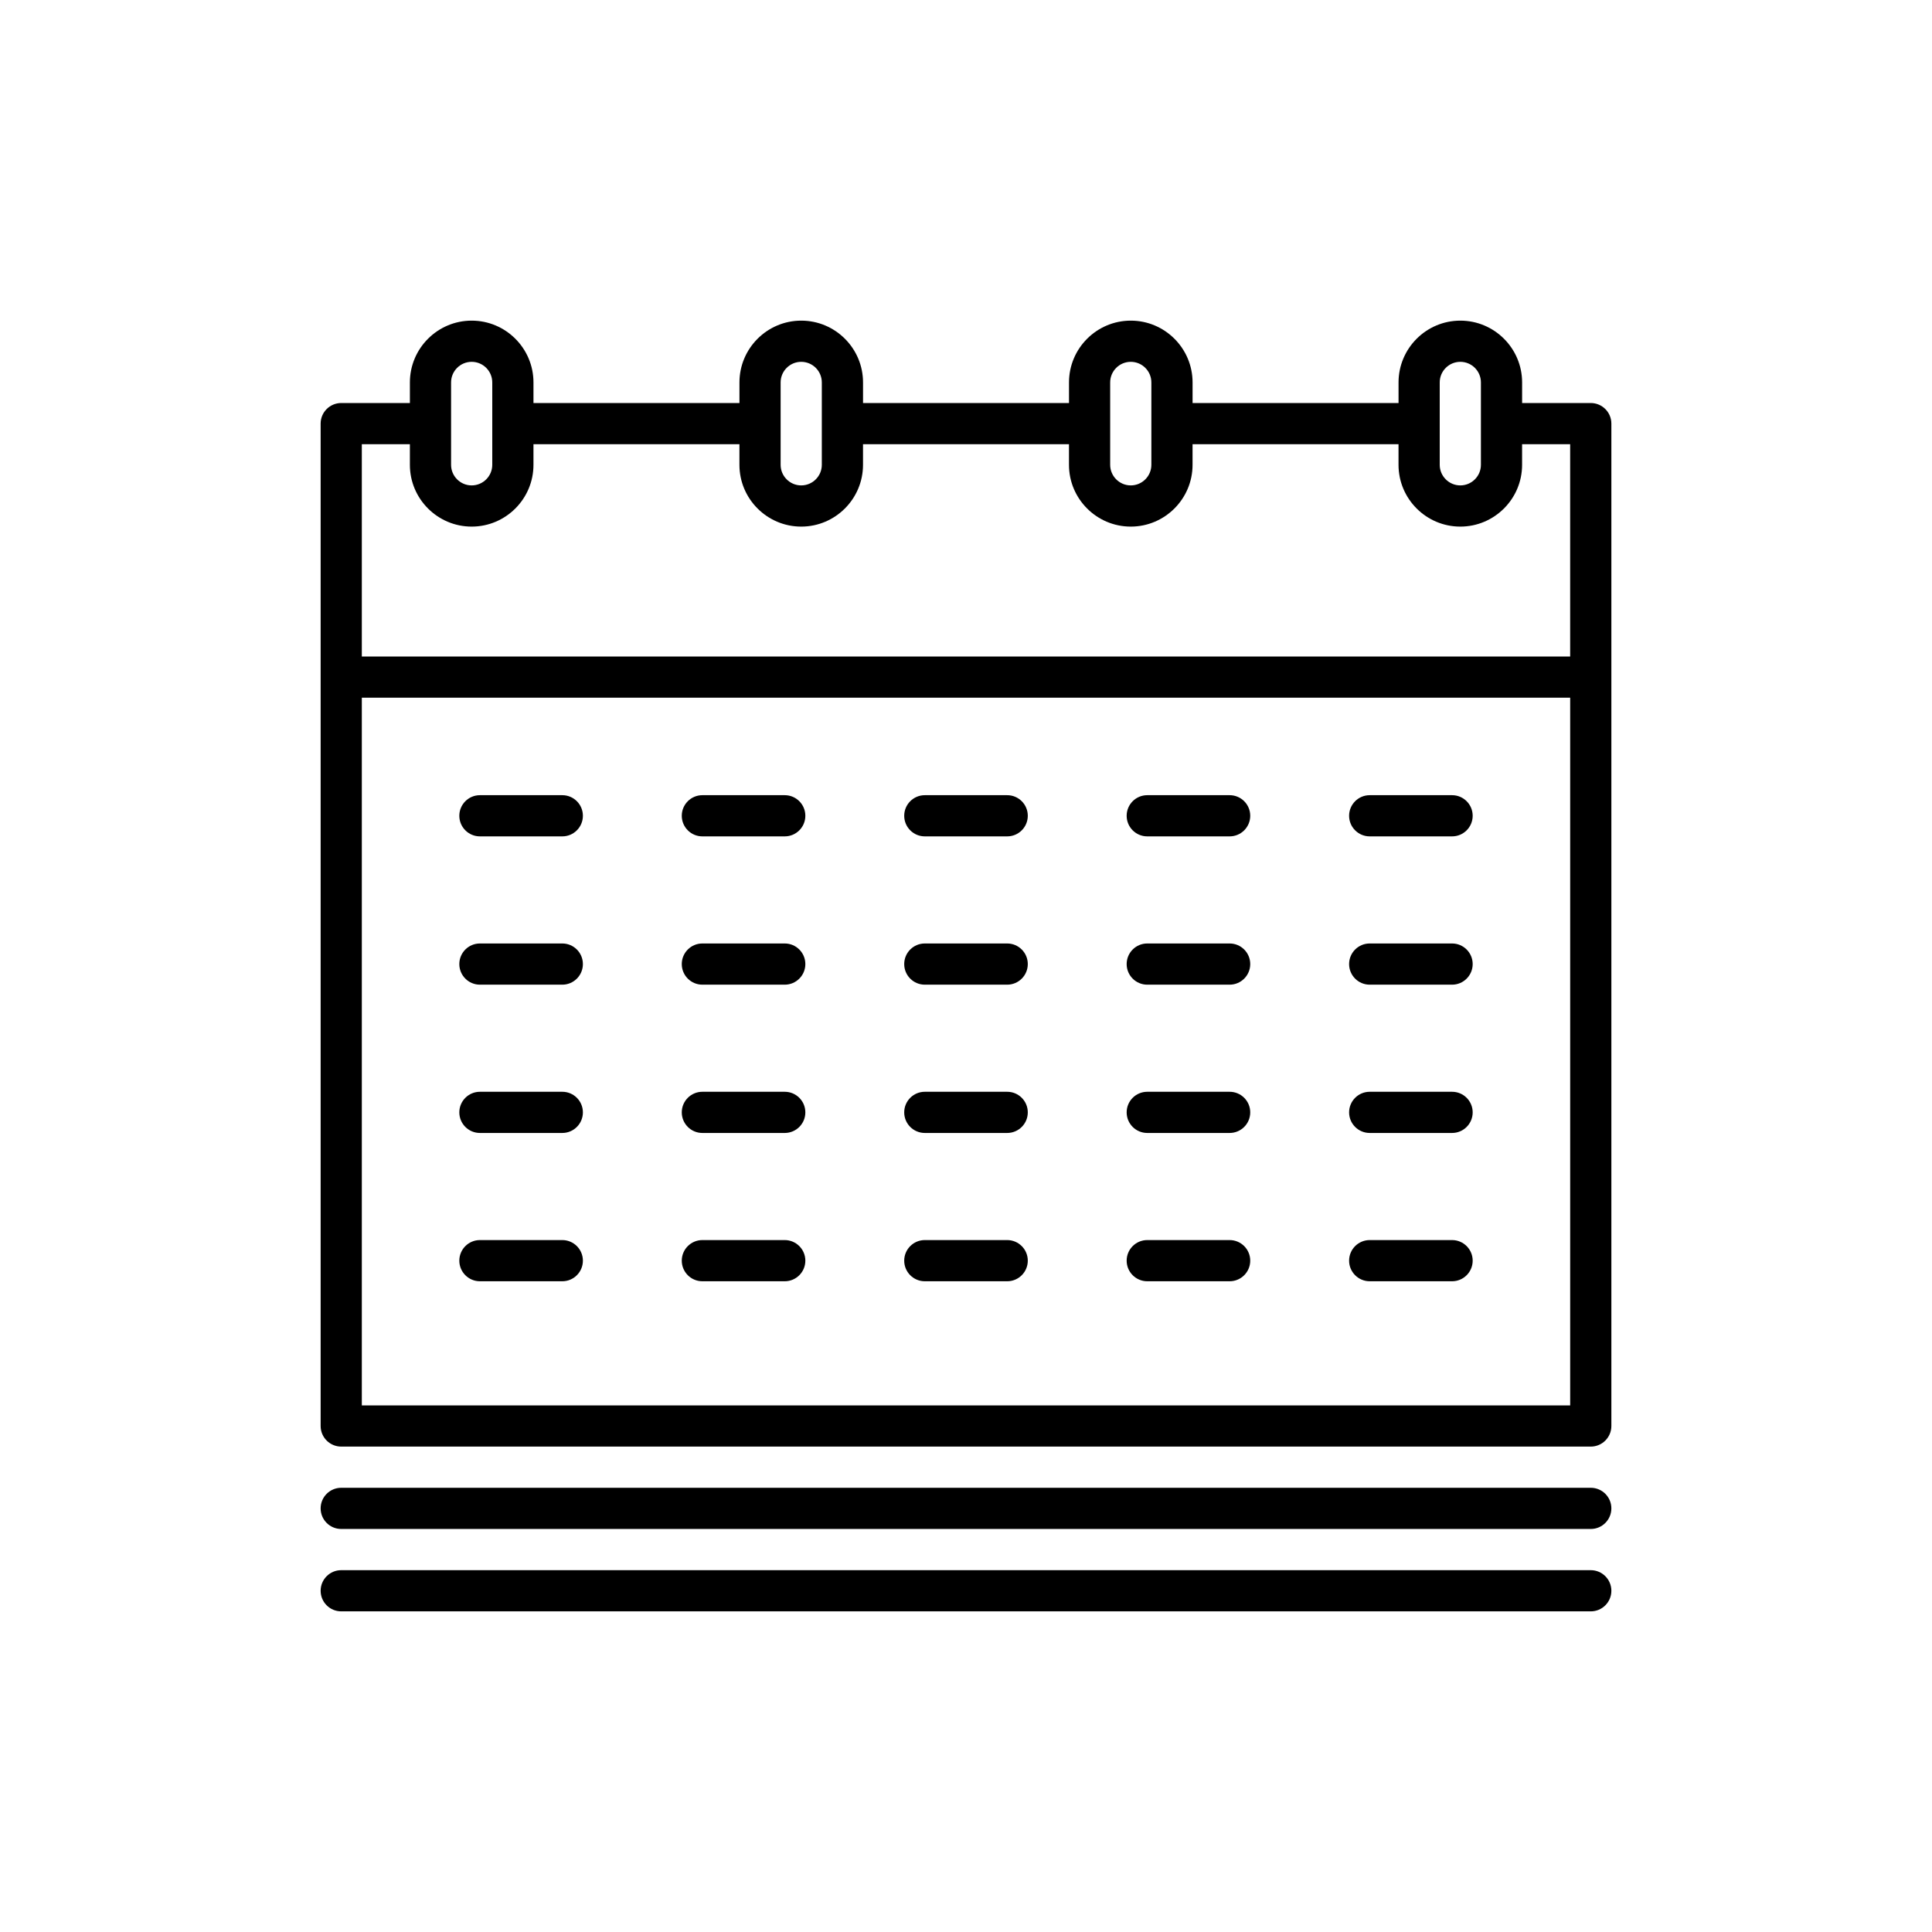 <?xml version="1.0" encoding="utf-8"?>
<!-- Generator: Adobe Illustrator 16.0.0, SVG Export Plug-In . SVG Version: 6.00 Build 0)  -->
<!DOCTYPE svg PUBLIC "-//W3C//DTD SVG 1.1//EN" "http://www.w3.org/Graphics/SVG/1.1/DTD/svg11.dtd">
<svg version="1.1" id="Capa_1" xmlns="http://www.w3.org/2000/svg" xmlns:xlink="http://www.w3.org/1999/xlink" x="0px" y="0px"
	 width="350px" height="350px" viewBox="0 0 350 350" enable-background="new 0 0 350 350" xml:space="preserve">
<g>
	<path d="M288.184,269.526H61.817c-2.061,0-3.731,1.671-3.731,3.731s1.67,3.731,3.731,3.731h226.367c2.061,0,3.73-1.671,3.73-3.731
		S290.244,269.526,288.184,269.526z"/>
	<path d="M288.184,284.452H61.817c-2.061,0-3.731,1.67-3.731,3.731c0,2.061,1.67,3.73,3.731,3.73h226.367
		c2.061,0,3.73-1.67,3.73-3.73C291.914,286.122,290.244,284.452,288.184,284.452z"/>
	<path d="M288.184,73.011h-12.438v-3.731c0-6.172-5.021-11.194-11.193-11.194s-11.194,5.021-11.194,11.194v3.731h-37.313v-3.731
		c0-6.172-5.021-11.194-11.193-11.194c-6.172,0-11.194,5.021-11.194,11.194v3.731h-37.313v-3.731
		c0-6.172-5.021-11.194-11.194-11.194c-6.172,0-11.194,5.021-11.194,11.194v3.731H96.643v-3.731c0-6.172-5.021-11.194-11.194-11.194
		c-6.172,0-11.194,5.021-11.194,11.194v3.731H61.817c-2.061,0-3.731,1.67-3.731,3.731v181.591c0,2.061,1.67,3.731,3.731,3.731
		h226.367c2.061,0,3.73-1.671,3.73-3.731V76.742C291.914,74.681,290.244,73.011,288.184,73.011z M260.82,69.279
		c0-2.058,1.674-3.731,3.731-3.731s3.731,1.673,3.731,3.731v14.925c0,2.058-1.674,3.731-3.731,3.731s-3.731-1.674-3.731-3.731
		V69.279z M201.119,69.279c0-2.058,1.674-3.731,3.731-3.731s3.731,1.673,3.731,3.731v14.925c0,2.058-1.674,3.731-3.731,3.731
		s-3.731-1.674-3.731-3.731V69.279z M141.418,69.279c0-2.058,1.674-3.731,3.731-3.731s3.731,1.673,3.731,3.731v14.925
		c0,2.058-1.674,3.731-3.731,3.731s-3.731-1.674-3.731-3.731V69.279z M81.717,69.279c0-2.058,1.673-3.731,3.731-3.731
		c2.058,0,3.731,1.673,3.731,3.731v14.925c0,2.058-1.673,3.731-3.731,3.731c-2.058,0-3.731-1.674-3.731-3.731V69.279z
		 M74.254,80.474v3.731c0,6.173,5.021,11.194,11.194,11.194c6.173,0,11.194-5.021,11.194-11.194v-3.731h37.313v3.731
		c0,6.173,5.021,11.194,11.194,11.194c6.173,0,11.194-5.021,11.194-11.194v-3.731h37.313v3.731c0,6.173,5.022,11.194,11.194,11.194
		c6.173,0,11.193-5.021,11.193-11.194v-3.731h37.313v3.731c0,6.173,5.022,11.194,11.194,11.194s11.193-5.021,11.193-11.194v-3.731
		h8.707v38.457H65.548V80.474H74.254z M65.548,254.601V126.394h218.904v128.207H65.548z"/>
	<path d="M263.059,170.92h-14.925c-2.062,0-3.731,1.67-3.731,3.731s1.67,3.732,3.731,3.732h14.925c2.062,0,3.731-1.672,3.731-3.732
		S265.12,170.92,263.059,170.92z"/>
	<path d="M222.761,170.92h-14.926c-2.061,0-3.73,1.67-3.73,3.731s1.67,3.732,3.73,3.732h14.926c2.062,0,3.731-1.672,3.731-3.732
		S224.822,170.92,222.761,170.92z"/>
	<path d="M182.463,170.92h-14.926c-2.061,0-3.731,1.67-3.731,3.731s1.67,3.732,3.731,3.732h14.926c2.062,0,3.731-1.672,3.731-3.732
		S184.524,170.92,182.463,170.92z"/>
	<path d="M142.165,170.92h-14.925c-2.061,0-3.731,1.67-3.731,3.731s1.671,3.732,3.731,3.732h14.925c2.061,0,3.731-1.672,3.731-3.732
		S144.225,170.92,142.165,170.92z"/>
	<path d="M101.866,170.92H86.941c-2.061,0-3.731,1.67-3.731,3.731s1.671,3.732,3.731,3.732h14.925c2.061,0,3.731-1.672,3.731-3.732
		S103.927,170.92,101.866,170.92z"/>
	<path d="M222.761,197.786h-14.926c-2.061,0-3.73,1.671-3.73,3.731c0,2.06,1.67,3.73,3.73,3.73h14.926
		c2.062,0,3.731-1.671,3.731-3.73C226.492,199.457,224.822,197.786,222.761,197.786z"/>
	<path d="M182.463,197.786h-14.926c-2.061,0-3.731,1.671-3.731,3.731c0,2.06,1.67,3.73,3.731,3.73h14.926
		c2.062,0,3.731-1.671,3.731-3.73C186.194,199.457,184.524,197.786,182.463,197.786z"/>
	<path d="M142.165,197.786h-14.925c-2.061,0-3.731,1.671-3.731,3.731c0,2.06,1.671,3.73,3.731,3.73h14.925
		c2.061,0,3.731-1.671,3.731-3.73C145.896,199.457,144.225,197.786,142.165,197.786z"/>
	<path d="M101.866,197.786H86.941c-2.061,0-3.731,1.671-3.731,3.731c0,2.06,1.671,3.73,3.731,3.73h14.925
		c2.061,0,3.731-1.671,3.731-3.73C105.598,199.457,103.927,197.786,101.866,197.786z"/>
	<path d="M222.761,224.651h-14.926c-2.061,0-3.73,1.671-3.73,3.731s1.67,3.731,3.73,3.731h14.926c2.062,0,3.731-1.671,3.731-3.731
		S224.822,224.651,222.761,224.651z"/>
	<path d="M263.059,197.786h-14.925c-2.062,0-3.731,1.671-3.731,3.731c0,2.06,1.67,3.73,3.731,3.73h14.925
		c2.062,0,3.731-1.671,3.731-3.73C266.79,199.457,265.12,197.786,263.059,197.786z"/>
	<path d="M263.059,224.651h-14.925c-2.062,0-3.731,1.671-3.731,3.731s1.67,3.731,3.731,3.731h14.925
		c2.062,0,3.731-1.671,3.731-3.731S265.12,224.651,263.059,224.651z"/>
	<path d="M182.463,224.651h-14.926c-2.061,0-3.731,1.671-3.731,3.731s1.67,3.731,3.731,3.731h14.926
		c2.062,0,3.731-1.671,3.731-3.731S184.524,224.651,182.463,224.651z"/>
	<path d="M142.165,224.651h-14.925c-2.061,0-3.731,1.671-3.731,3.731s1.671,3.731,3.731,3.731h14.925
		c2.061,0,3.731-1.671,3.731-3.731S144.225,224.651,142.165,224.651z"/>
	<path d="M101.866,224.651H86.941c-2.061,0-3.731,1.671-3.731,3.731s1.671,3.731,3.731,3.731h14.925
		c2.061,0,3.731-1.671,3.731-3.731S103.927,224.651,101.866,224.651z"/>
	<path d="M263.059,144.055h-14.925c-2.062,0-3.731,1.671-3.731,3.731c0,2.061,1.67,3.731,3.731,3.731h14.925
		c2.062,0,3.731-1.67,3.731-3.731C266.79,145.726,265.12,144.055,263.059,144.055z"/>
	<path d="M222.761,144.055h-14.926c-2.061,0-3.73,1.671-3.73,3.731c0,2.061,1.67,3.731,3.73,3.731h14.926
		c2.062,0,3.731-1.67,3.731-3.731C226.492,145.726,224.822,144.055,222.761,144.055z"/>
	<path d="M182.463,144.055h-14.926c-2.061,0-3.731,1.671-3.731,3.731c0,2.061,1.67,3.731,3.731,3.731h14.926
		c2.062,0,3.731-1.67,3.731-3.731C186.194,145.726,184.524,144.055,182.463,144.055z"/>
	<path d="M142.165,144.055h-14.925c-2.061,0-3.731,1.671-3.731,3.731c0,2.061,1.671,3.731,3.731,3.731h14.925
		c2.061,0,3.731-1.67,3.731-3.731C145.896,145.726,144.225,144.055,142.165,144.055z"/>
	<path d="M101.866,144.055H86.941c-2.061,0-3.731,1.671-3.731,3.731c0,2.061,1.671,3.731,3.731,3.731h14.925
		c2.061,0,3.731-1.67,3.731-3.731C105.598,145.726,103.927,144.055,101.866,144.055z"/>
</g>
</svg>
